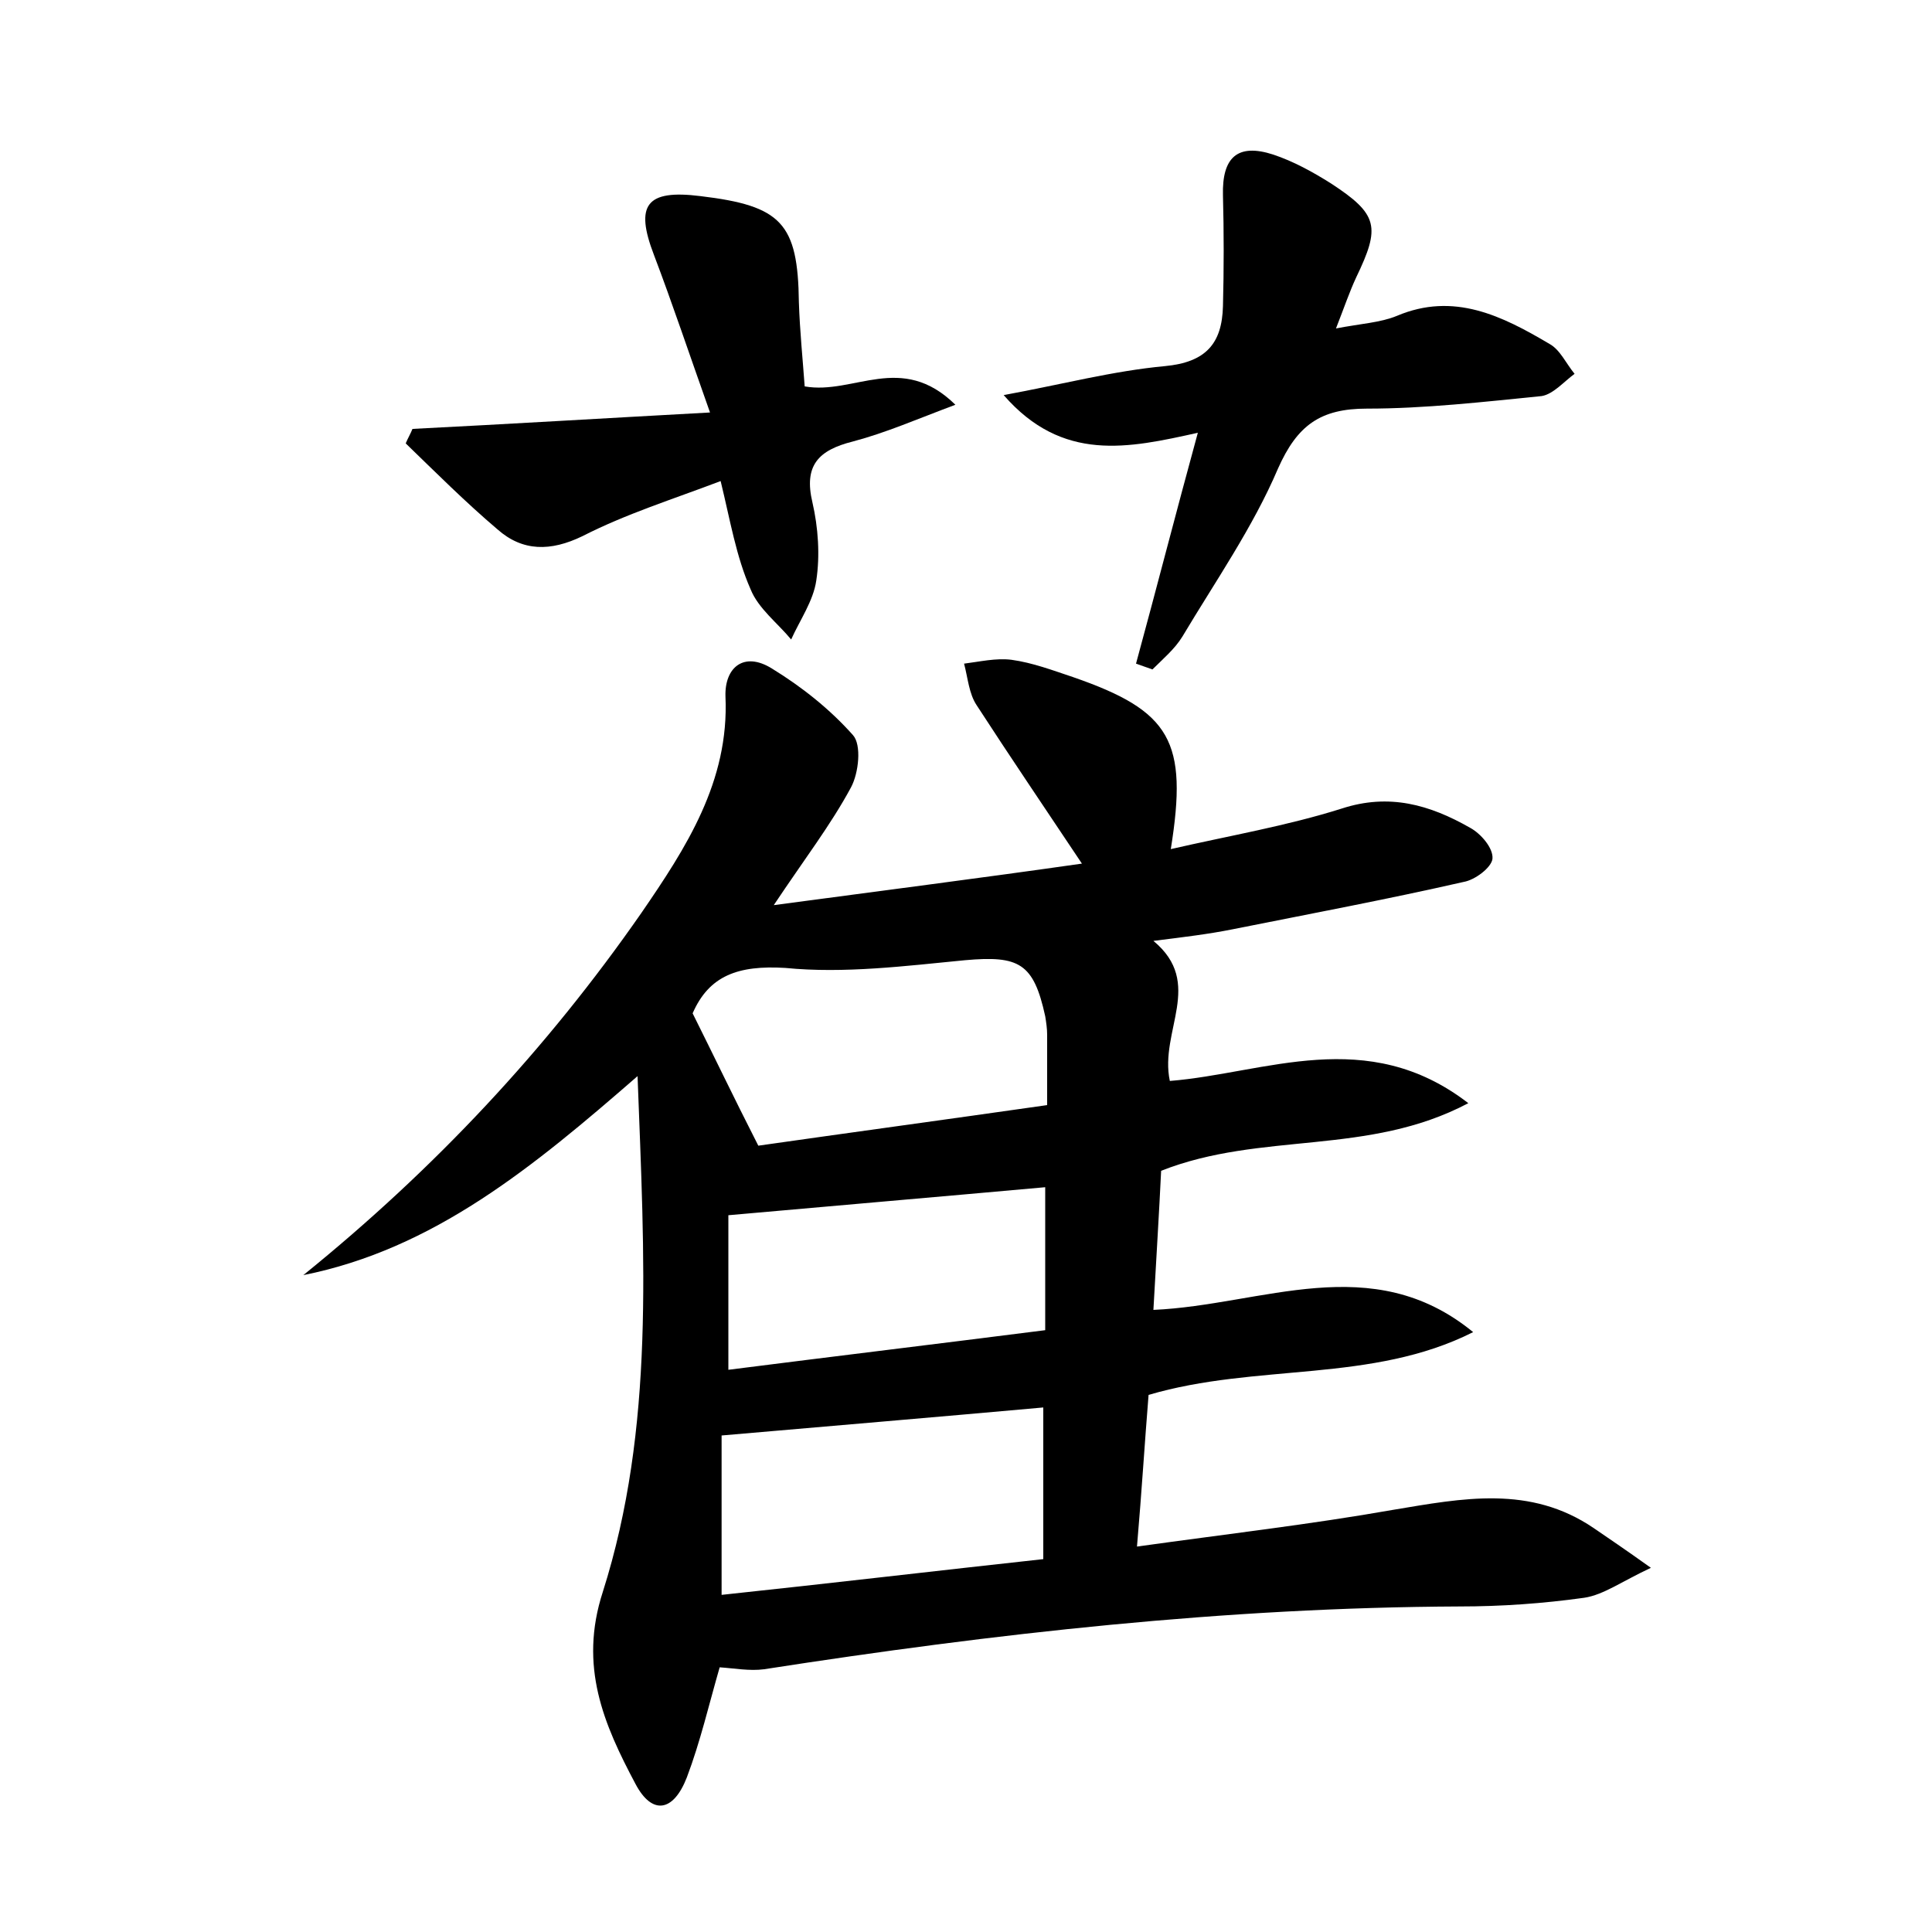 <?xml version="1.0" encoding="utf-8"?>
<!-- Generator: Adobe Illustrator 22.0.0, SVG Export Plug-In . SVG Version: 6.00 Build 0)  -->
<svg version="1.1" id="图层_1" xmlns="http://www.w3.org/2000/svg" xmlns:xlink="http://www.w3.org/1999/xlink" x="0px" y="0px"
	 viewBox="0 0 200 200" style="enable-background:new 0 0 200 200;" xml:space="preserve">
<style type="text/css">
	.st0{fill:#FFFFFF;}
</style>
<g>
	
	<path d="M31.4,132c13.6-11,25.2-23.4,35-37.5c4.6-6.7,9.1-13.6,8.7-22.4c-0.1-3,1.9-4.7,4.8-2.9c3.1,1.9,6,4.2,8.4,6.9
		c0.9,1,0.6,3.9-0.2,5.4c-2.1,3.9-4.8,7.4-8,12.2c11.2-1.5,21.4-2.8,31.9-4.3c-3.8-5.7-7.4-11-10.9-16.4c-0.8-1.2-0.9-2.8-1.3-4.3
		c1.6-0.2,3.3-0.6,4.9-0.4c2.2,0.3,4.3,1.1,6.4,1.8c10.1,3.5,11.9,6.6,10.1,17.8c6.1-1.4,12-2.4,17.7-4.2c4.9-1.6,9.1-0.4,13.3,2
		c1.1,0.6,2.4,2.1,2.3,3.2c-0.1,0.9-1.8,2.2-3,2.4c-7.9,1.8-15.9,3.3-23.9,4.9c-2.5,0.5-5,0.8-8.2,1.2c5.3,4.4,0.6,9.3,1.7,14.5
		c9.9-0.8,20.4-5.8,30.9,2.3c-10.4,5.5-21.4,2.9-31.8,7c-0.2,4.2-0.5,9-0.8,14.4c11.3-0.5,22.6-6.3,33.1,2.3
		c-10.5,5.3-22.4,3.2-33.6,6.5c-0.4,4.9-0.7,9.9-1.2,15.7c9.3-1.3,18-2.3,26.5-3.8c7.2-1.2,14.2-2.6,20.8,1.9
		c1.6,1.1,3.1,2.1,5.9,4.1c-3,1.4-4.9,2.8-6.9,3.1c-4.3,0.6-8.6,0.9-12.9,0.9c-24.2,0.1-48.2,2.8-72,6.5c-1.5,0.2-3.1-0.1-4.6-0.2
		c-1.1,3.8-2,7.7-3.4,11.4c-1.4,3.6-3.6,3.9-5.3,0.7c-3.3-6.2-5.9-12.2-3.4-19.9c5.4-17,4.3-34.6,3.6-53.4
		C55.2,120.8,44.9,129.3,31.4,132z M71.7,104.9c2.2,4.4,4.2,8.6,6.8,13.7c9.1-1.3,19.4-2.7,29.9-4.2c0-2.8,0-5.1,0-7.3
		c0-0.6-0.1-1.3-0.2-1.9c-1.2-5.5-2.7-6.3-8.3-5.8c-6.2,0.6-12.5,1.4-18.6,0.8C76.4,99.9,73.4,101,71.7,104.9z M74.7,148.6
		c0,5.2,0,10.6,0,16.5c11.3-1.2,22.3-2.5,33.3-3.7c0-5.6,0-10.7,0-15.7C96.9,146.7,86.2,147.6,74.7,148.6z M108.2,122.9
		c-11.1,1-21.6,1.9-32.8,2.9c0,4.8,0,10.1,0,16c11-1.4,21.8-2.7,32.8-4.1C108.2,132.5,108.2,127.8,108.2,122.9z"/>
	<path d="M138.3,34c2.6-0.5,4.6-0.6,6.3-1.3c5.9-2.5,10.9,0,15.8,2.9c1.1,0.6,1.7,2,2.6,3.1c-1.1,0.8-2.2,2.1-3.4,2.3
		c-6,0.6-12.1,1.3-18.1,1.3c-4.8,0-7.2,1.7-9.2,6.2c-2.6,6.1-6.5,11.7-9.9,17.4c-0.8,1.3-2,2.3-3.1,3.4c-0.6-0.2-1.1-0.4-1.7-0.6
		c2.1-7.7,4.1-15.5,6.4-23.9c-7.2,1.6-14,3.1-20.1-3.9c6-1.1,11.3-2.5,16.7-3c4.2-0.4,5.9-2.3,6-6.2c0.1-3.8,0.1-7.7,0-11.5
		c-0.1-3.9,1.5-5.4,5.2-4.2c2.1,0.7,4.1,1.8,6,3c4.9,3.2,5.1,4.5,2.6,9.7C139.7,30.2,139.2,31.7,138.3,34z"/>
	<path d="M74.6,49.8c-5,1.9-9.8,3.4-14.3,5.7c-3.3,1.6-6.2,1.6-8.8-0.7c-3.3-2.8-6.4-5.9-9.5-8.9c0.2-0.5,0.5-1,0.7-1.5
		c9.9-0.5,19.8-1.1,30.8-1.7c-2.2-6.2-3.9-11.3-5.8-16.3c-2-5.2-0.8-6.8,4.8-6.1c8.4,1,10.1,2.8,10.2,11c0.1,3,0.4,5.9,0.6,8.7
		c5.1,0.9,10-3.6,15.6,1.9c-4,1.5-7.2,2.9-10.6,3.8c-3.6,0.9-5.1,2.5-4.2,6.3c0.6,2.6,0.8,5.5,0.4,8.1c-0.3,2.1-1.7,4.1-2.6,6.1
		c-1.4-1.7-3.4-3.2-4.2-5.2C76.2,57.6,75.6,53.9,74.6,49.8z"/>
	
	
	
</g>
</svg>
